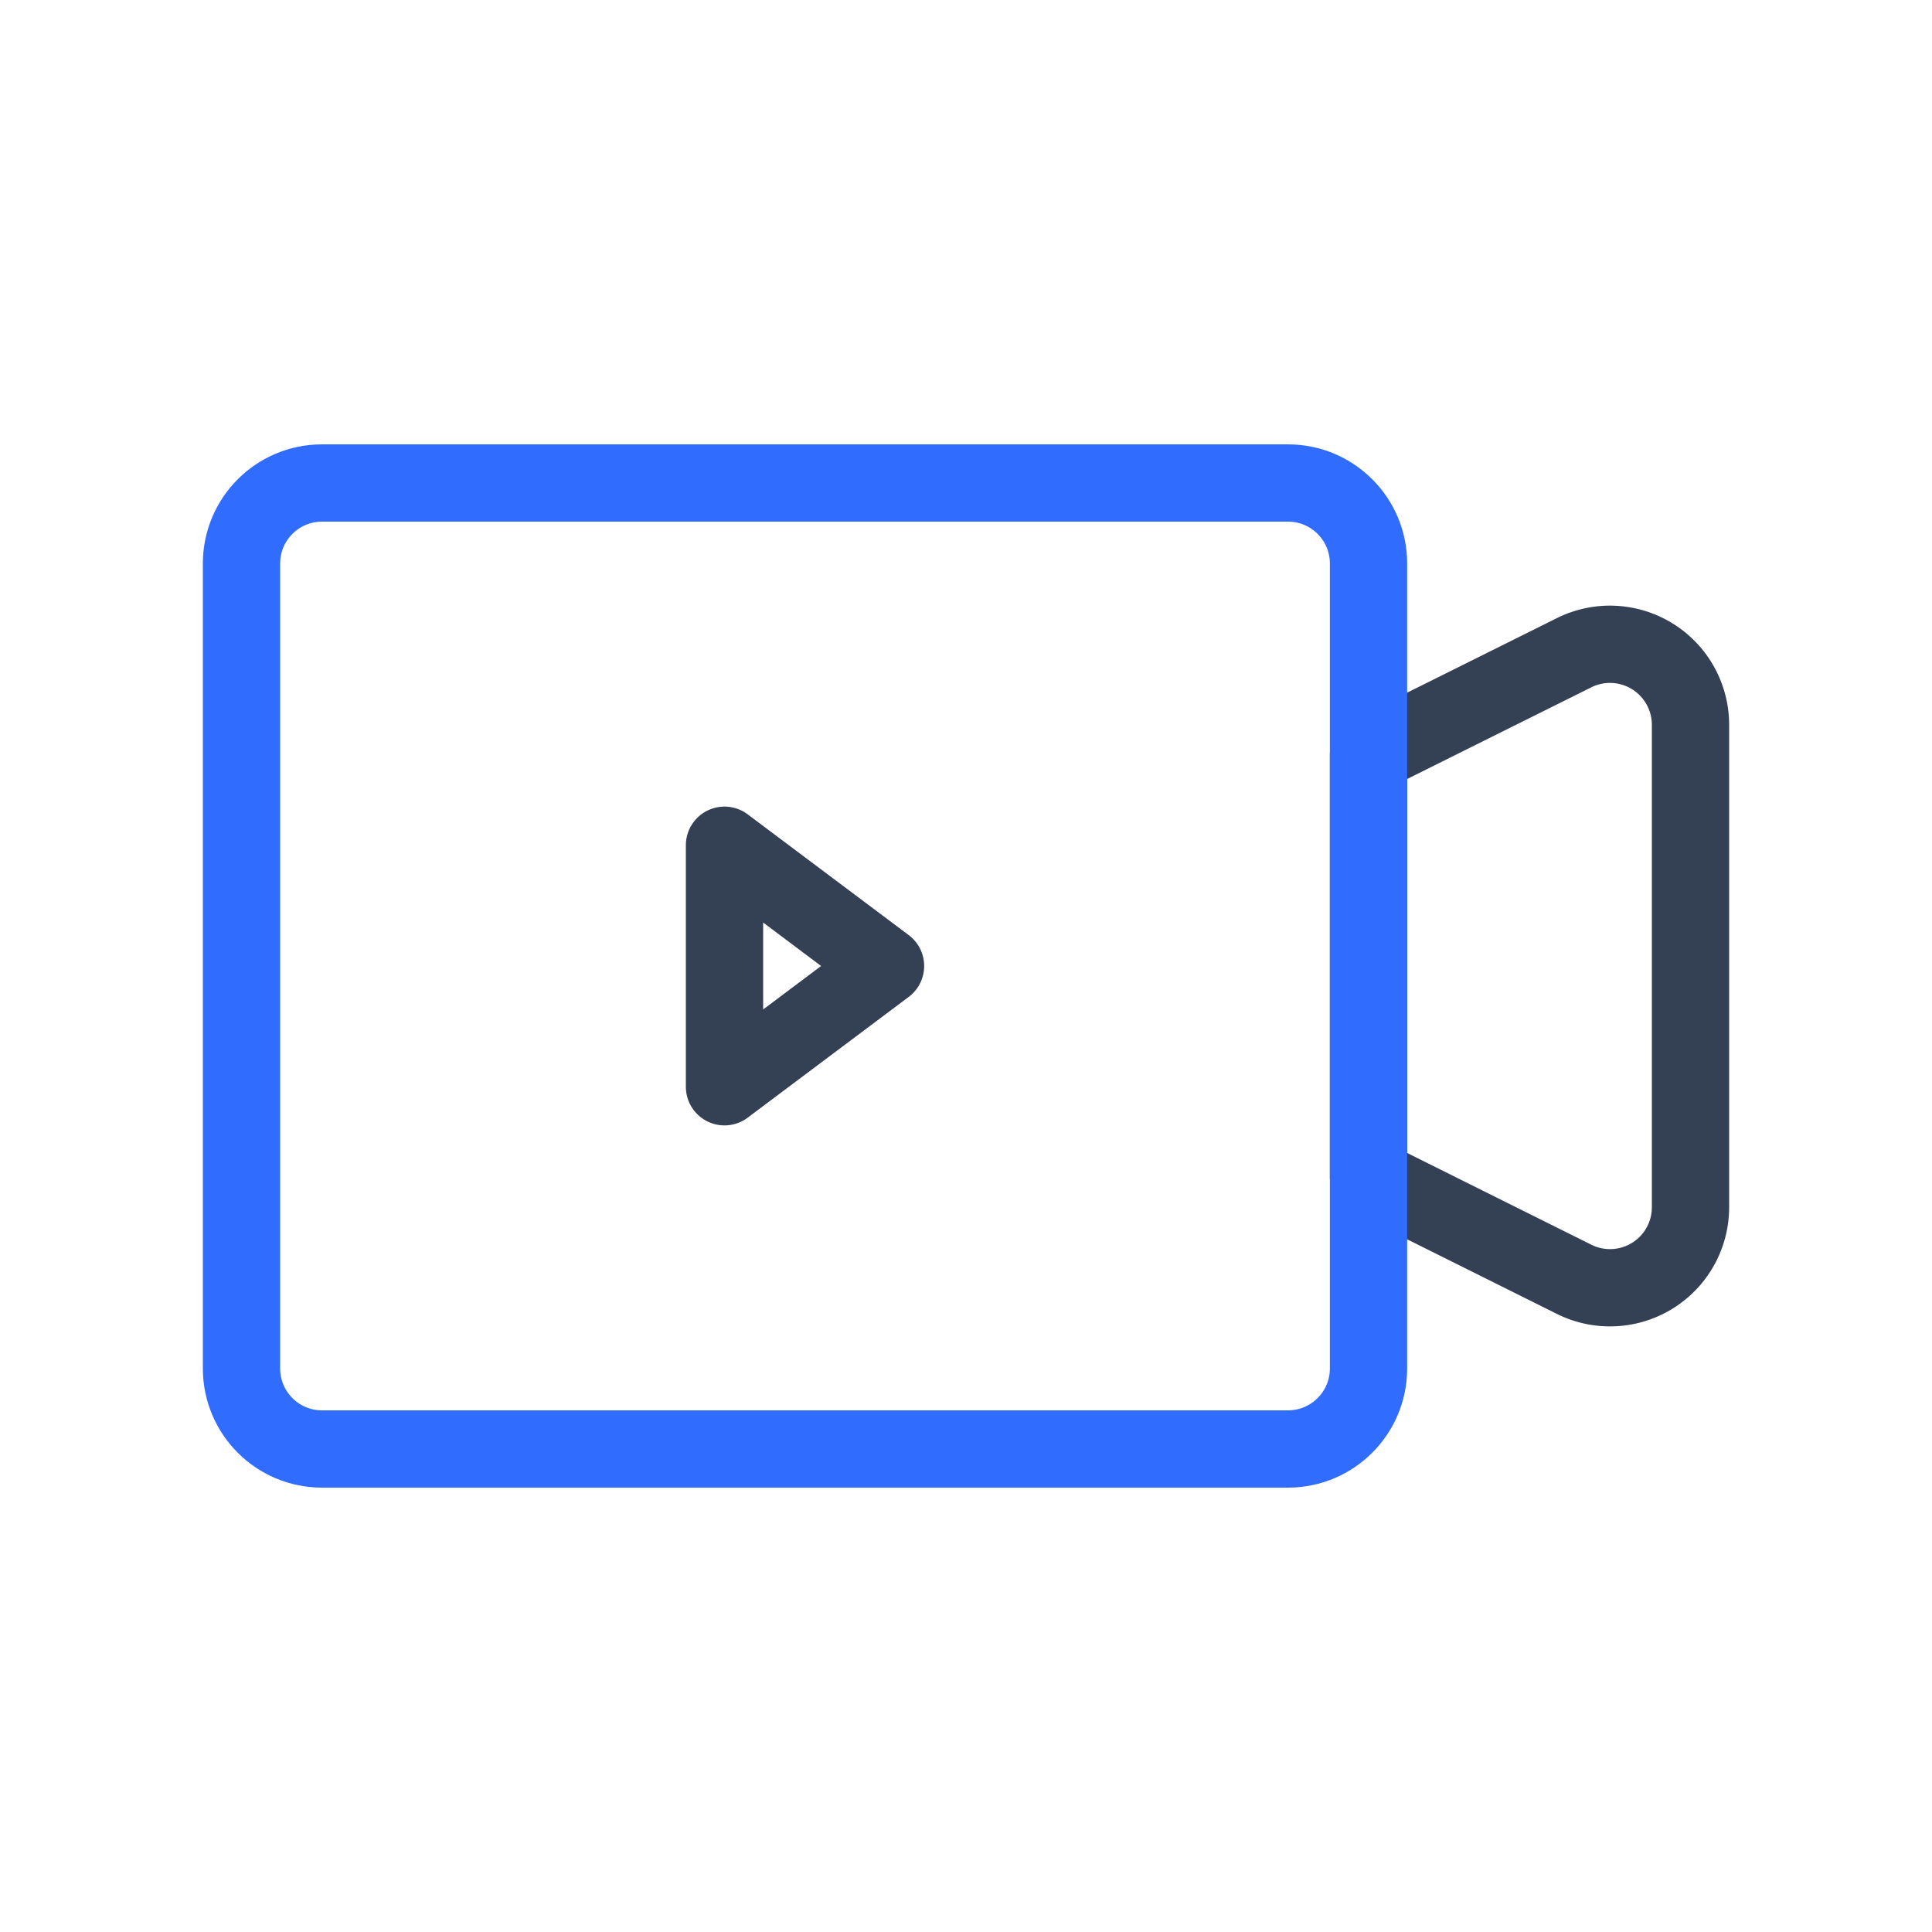 <svg xmlns="http://www.w3.org/2000/svg" width="1em" height="1em" viewBox="0 0 50 50"><g fill="none" stroke-linecap="round" stroke-linejoin="round" stroke-width="2"><path stroke="#344054" d="m35.417 30.458l5.312 2.646a2.083 2.083 0 0 0 3.021-1.854v-12.5a2.084 2.084 0 0 0-3.02-1.854l-5.313 2.645zM22.917 25l-4.167-3.125v6.25z"/><path stroke="#306CFE" d="M33.333 12.5h-25c-1.15 0-2.083.933-2.083 2.083v20.834c0 1.15.933 2.083 2.083 2.083h25c1.15 0 2.084-.933 2.084-2.083V14.583c0-1.15-.933-2.083-2.084-2.083"/></g></svg>